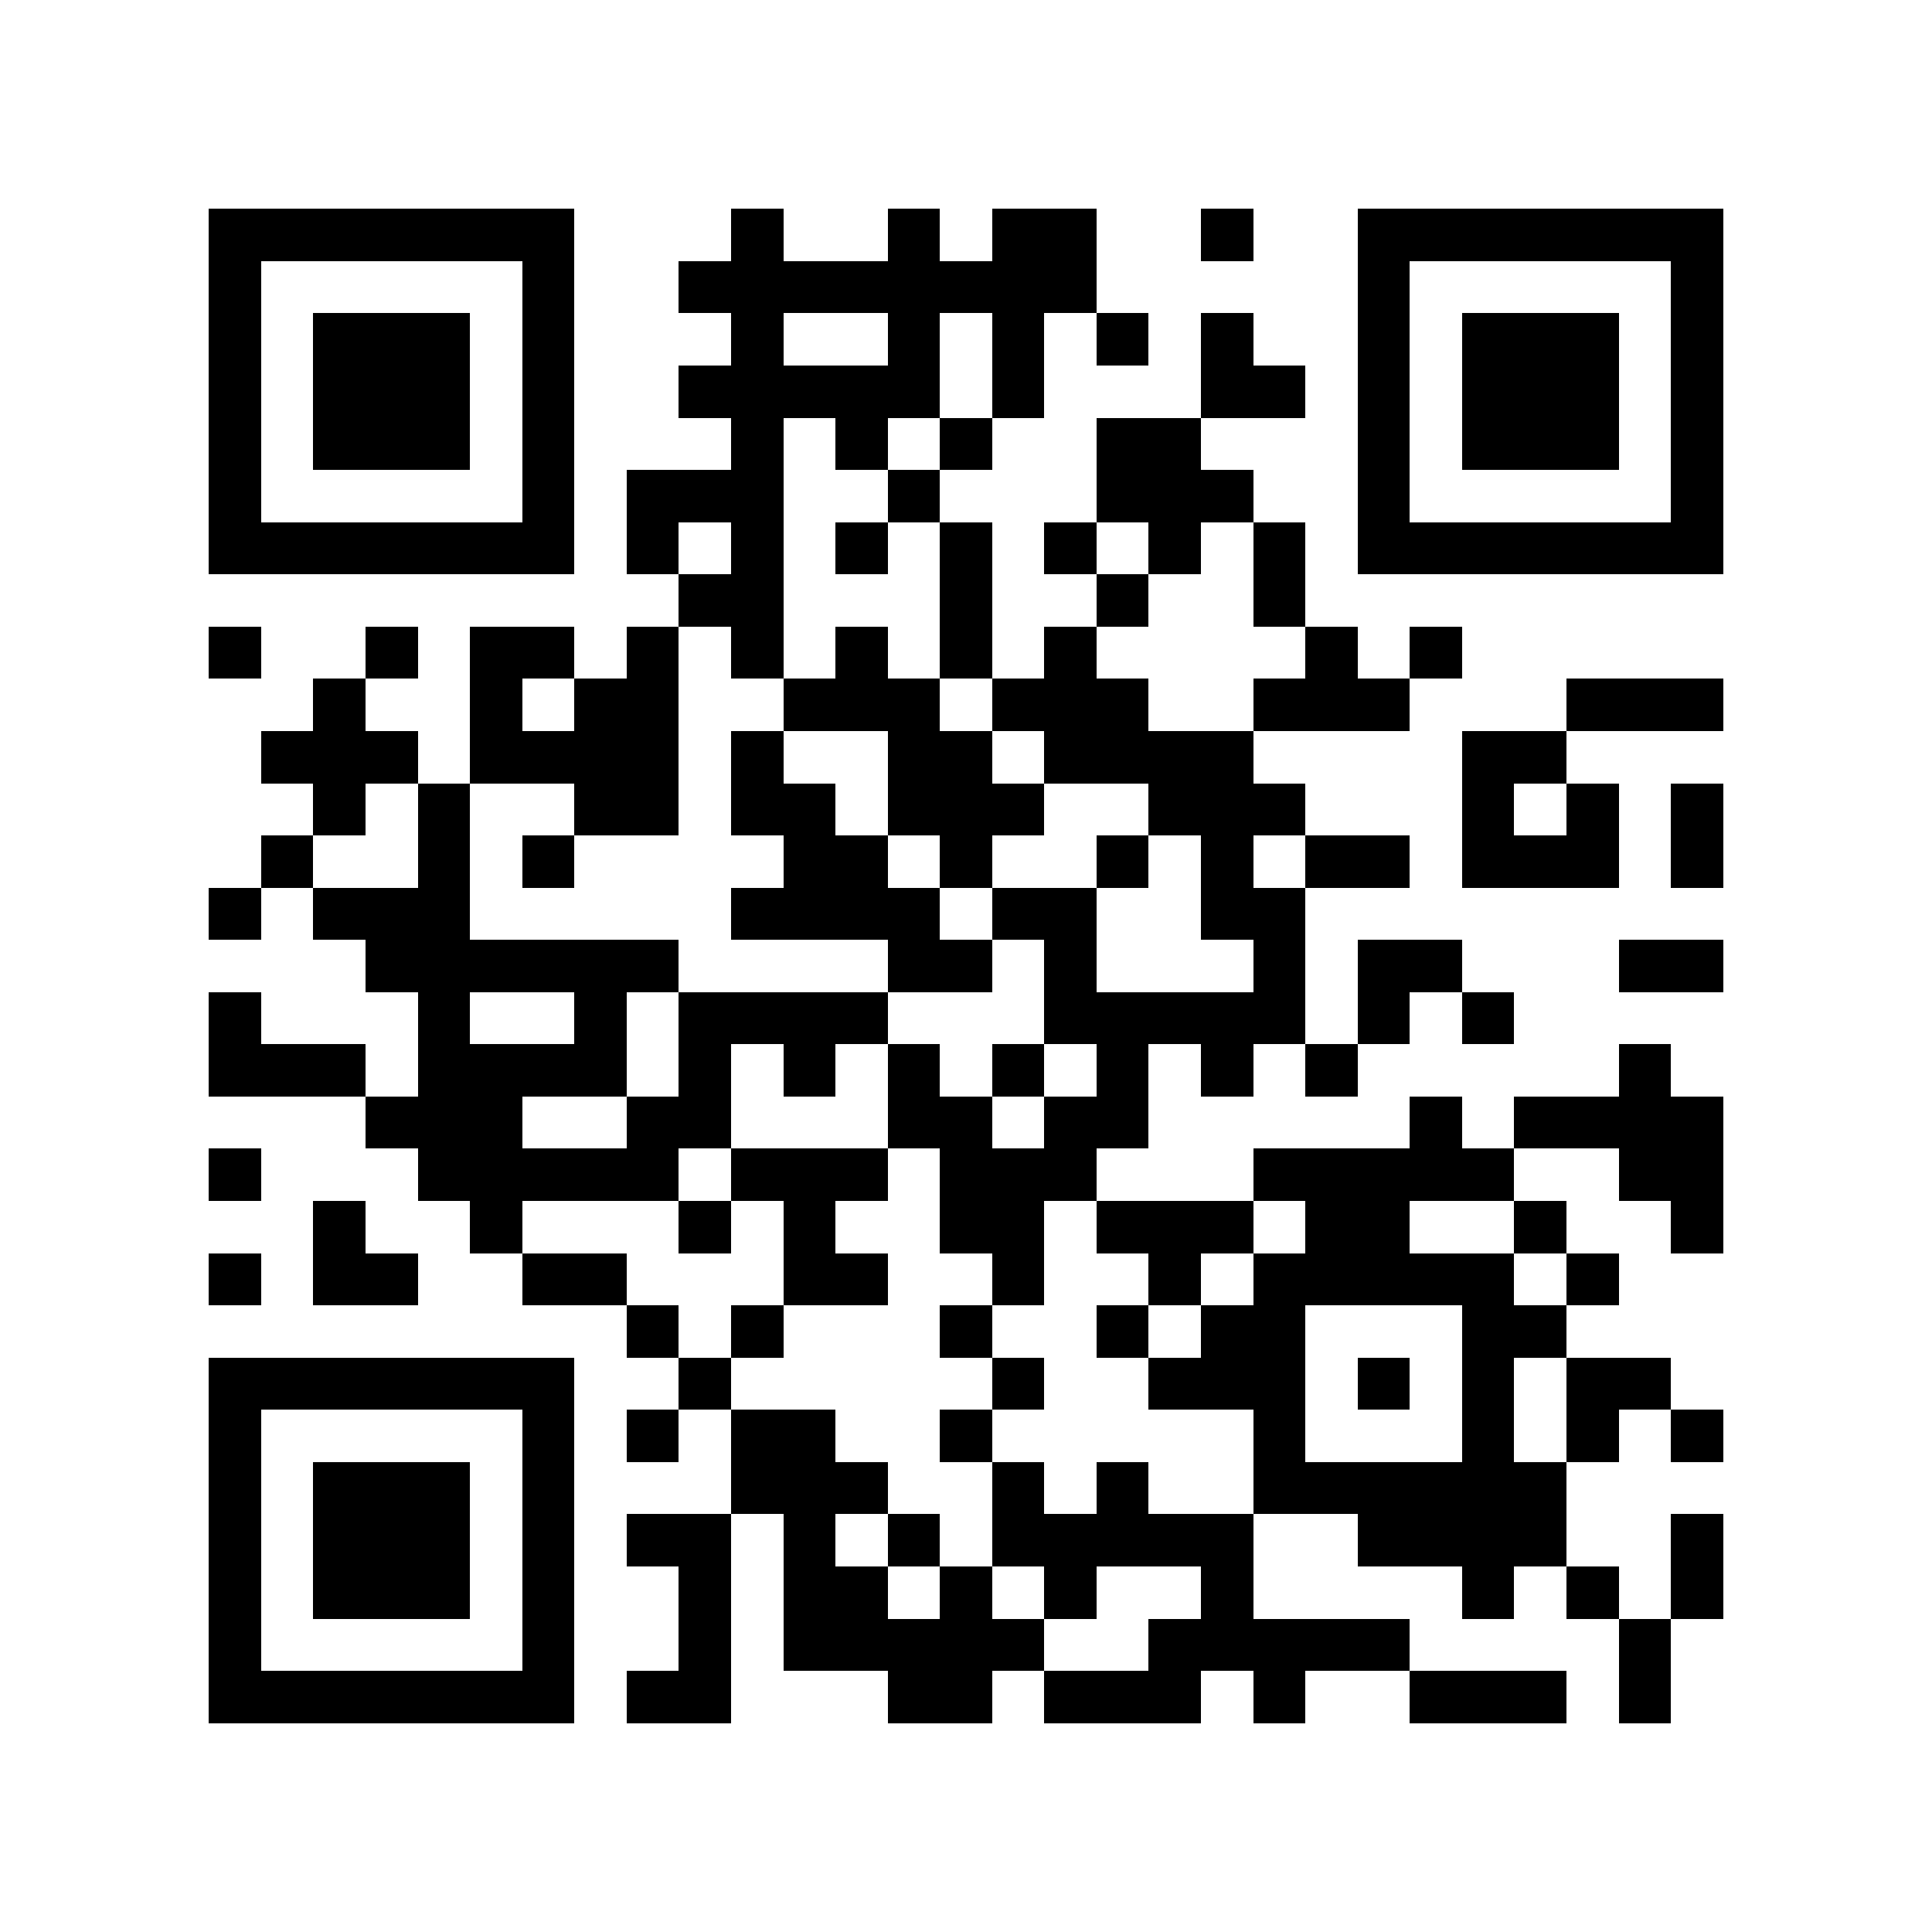<?xml version="1.0" encoding="utf-8"?><!DOCTYPE svg PUBLIC "-//W3C//DTD SVG 1.1//EN" "http://www.w3.org/Graphics/SVG/1.1/DTD/svg11.dtd"><svg xmlns="http://www.w3.org/2000/svg" viewBox="0 0 37 37" shape-rendering="crispEdges"><path fill="#ffffff" d="M0 0h37v37H0z"/><path stroke="#000000" d="M4 4.5h7m3 0h1m2 0h1m1 0h2m2 0h1m2 0h7M4 5.5h1m5 0h1m2 0h8m5 0h1m5 0h1M4 6.5h1m1 0h3m1 0h1m3 0h1m2 0h1m1 0h1m1 0h1m1 0h1m2 0h1m1 0h3m1 0h1M4 7.5h1m1 0h3m1 0h1m2 0h5m1 0h1m3 0h2m1 0h1m1 0h3m1 0h1M4 8.5h1m1 0h3m1 0h1m3 0h1m1 0h1m1 0h1m2 0h2m3 0h1m1 0h3m1 0h1M4 9.5h1m5 0h1m1 0h3m2 0h1m3 0h3m2 0h1m5 0h1M4 10.5h7m1 0h1m1 0h1m1 0h1m1 0h1m1 0h1m1 0h1m1 0h1m1 0h7M13 11.5h2m3 0h1m2 0h1m2 0h1M4 12.5h1m2 0h1m1 0h2m1 0h1m1 0h1m1 0h1m1 0h1m1 0h1m4 0h1m1 0h1M6 13.5h1m2 0h1m1 0h2m2 0h3m1 0h3m2 0h3m3 0h3M5 14.5h3m1 0h4m1 0h1m2 0h2m1 0h4m4 0h2M6 15.5h1m1 0h1m2 0h2m1 0h2m1 0h3m2 0h3m3 0h1m1 0h1m1 0h1M5 16.5h1m2 0h1m1 0h1m4 0h2m1 0h1m2 0h1m1 0h1m1 0h2m1 0h3m1 0h1M4 17.5h1m1 0h3m5 0h4m1 0h2m2 0h2M7 18.5h6m4 0h2m1 0h1m3 0h1m1 0h2m3 0h2M4 19.5h1m3 0h1m2 0h1m1 0h4m3 0h5m1 0h1m1 0h1M4 20.5h3m1 0h4m1 0h1m1 0h1m1 0h1m1 0h1m1 0h1m1 0h1m1 0h1m5 0h1M7 21.5h3m2 0h2m3 0h2m1 0h2m5 0h1m1 0h4M4 22.5h1m3 0h5m1 0h3m1 0h3m3 0h5m2 0h2M6 23.5h1m2 0h1m3 0h1m1 0h1m2 0h2m1 0h3m1 0h2m2 0h1m2 0h1M4 24.5h1m1 0h2m2 0h2m3 0h2m2 0h1m2 0h1m1 0h5m1 0h1M12 25.5h1m1 0h1m3 0h1m2 0h1m1 0h2m3 0h2M4 26.5h7m2 0h1m5 0h1m2 0h3m1 0h1m1 0h1m1 0h2M4 27.5h1m5 0h1m1 0h1m1 0h2m2 0h1m5 0h1m3 0h1m1 0h1m1 0h1M4 28.5h1m1 0h3m1 0h1m3 0h3m2 0h1m1 0h1m2 0h6M4 29.5h1m1 0h3m1 0h1m1 0h2m1 0h1m1 0h1m1 0h5m2 0h4m2 0h1M4 30.5h1m1 0h3m1 0h1m2 0h1m1 0h2m1 0h1m1 0h1m2 0h1m4 0h1m1 0h1m1 0h1M4 31.5h1m5 0h1m2 0h1m1 0h5m2 0h5m4 0h1M4 32.5h7m1 0h2m3 0h2m1 0h3m1 0h1m2 0h3m1 0h1"/></svg>
